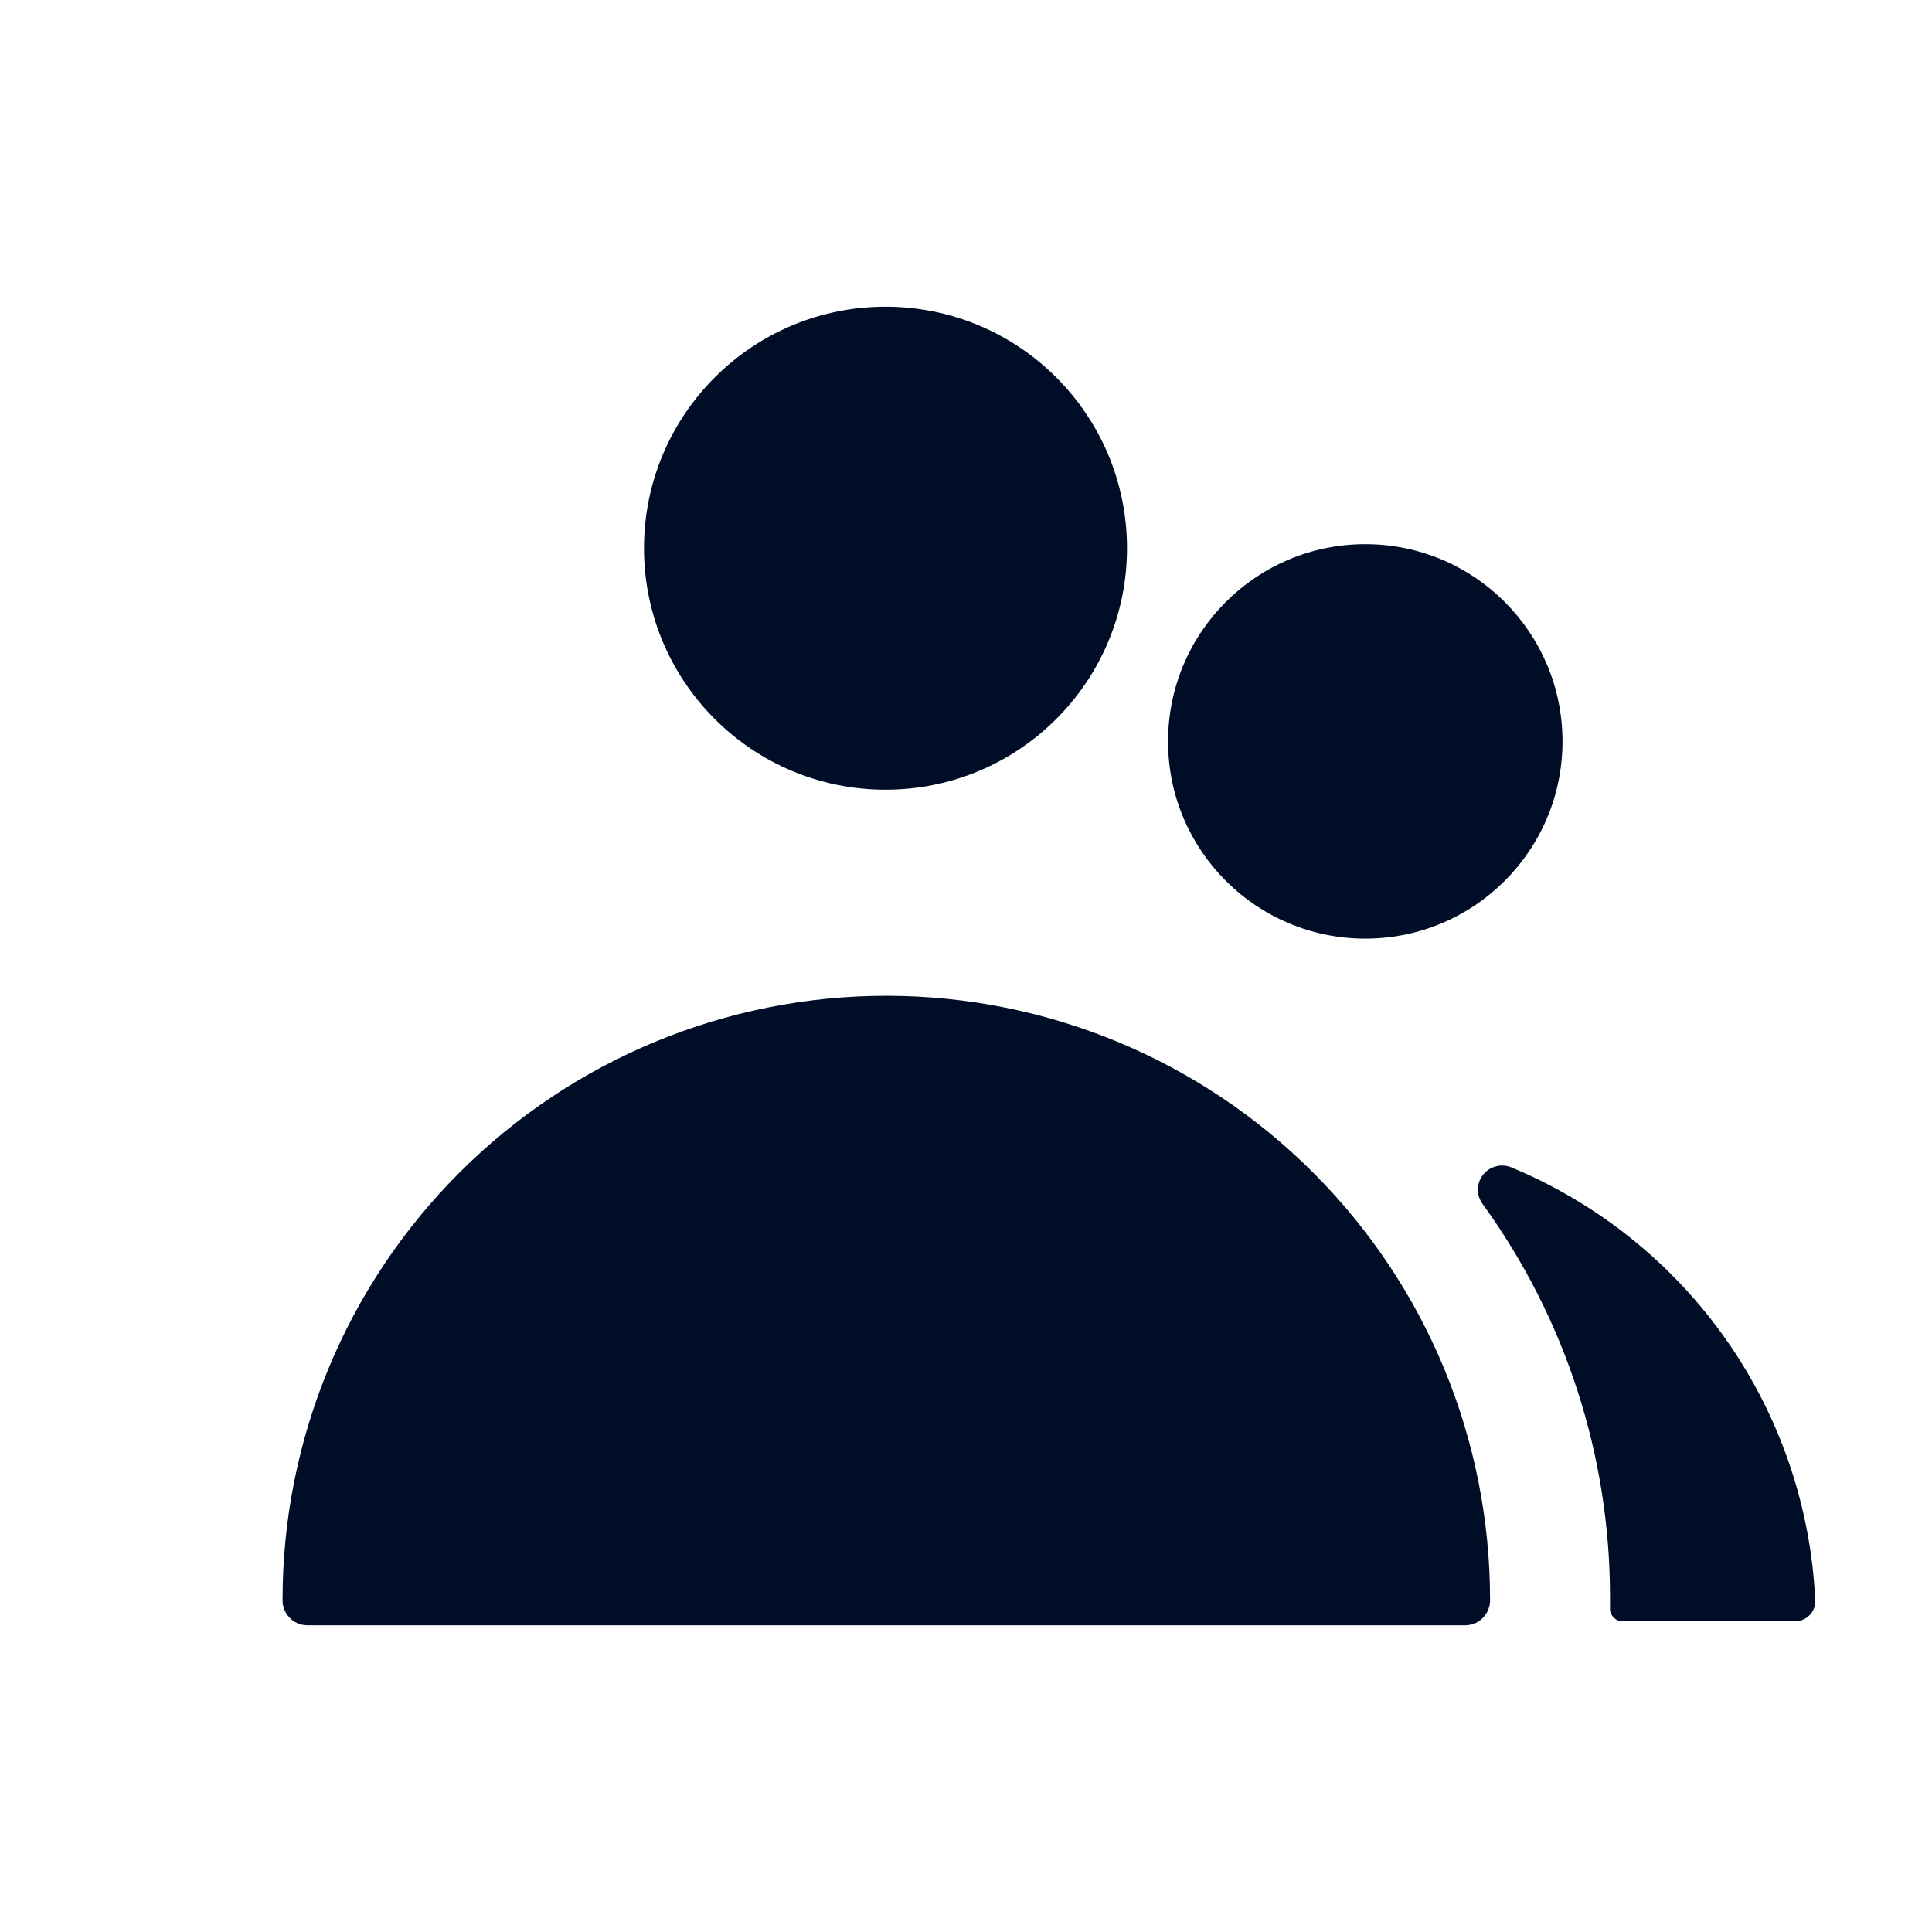 <svg width="24" height="24" viewBox="0 0 24 24" fill="none" xmlns="http://www.w3.org/2000/svg">
<path d="M11 9.81C12.657 9.81 14 8.467 14 6.81C14 5.153 12.657 3.81 11 3.81C9.343 3.81 8 5.153 8 6.81C8 8.467 9.343 9.81 11 9.81Z" fill="#000D26"/>
<path d="M3.81 20.19C3.769 20.189 3.729 20.179 3.692 20.163C3.655 20.146 3.622 20.122 3.594 20.092C3.566 20.062 3.544 20.027 3.53 19.989C3.515 19.951 3.509 19.911 3.51 19.87C3.51 17.881 4.3 15.973 5.707 14.567C7.113 13.16 9.021 12.37 11.01 12.37C12.999 12.37 14.907 13.16 16.313 14.567C17.72 15.973 18.51 17.881 18.51 19.87C18.511 19.911 18.505 19.951 18.49 19.989C18.476 20.027 18.454 20.062 18.426 20.092C18.398 20.122 18.365 20.146 18.328 20.163C18.291 20.179 18.251 20.189 18.21 20.19H3.81Z" fill="#000D26"/>
<path d="M16.96 11.66C18.313 11.66 19.41 10.563 19.41 9.21C19.41 7.857 18.313 6.76 16.96 6.76C15.607 6.76 14.51 7.857 14.51 9.21C14.51 10.563 15.607 11.66 16.96 11.66Z" fill="#000D26"/>
<path d="M22.55 19.89C22.55 19.956 22.524 20.02 22.477 20.067C22.43 20.114 22.366 20.14 22.3 20.14H20.14C20.104 20.136 20.071 20.12 20.046 20.094C20.02 20.069 20.004 20.036 20 20V19.83C19.999 18.081 19.446 16.377 18.42 14.96C18.38 14.908 18.359 14.844 18.359 14.778C18.359 14.713 18.381 14.649 18.42 14.597C18.46 14.545 18.516 14.507 18.579 14.49C18.642 14.472 18.709 14.476 18.77 14.5C19.847 14.946 20.775 15.69 21.445 16.645C22.114 17.599 22.498 18.725 22.55 19.89Z" fill="#000D26"/>
</svg>
